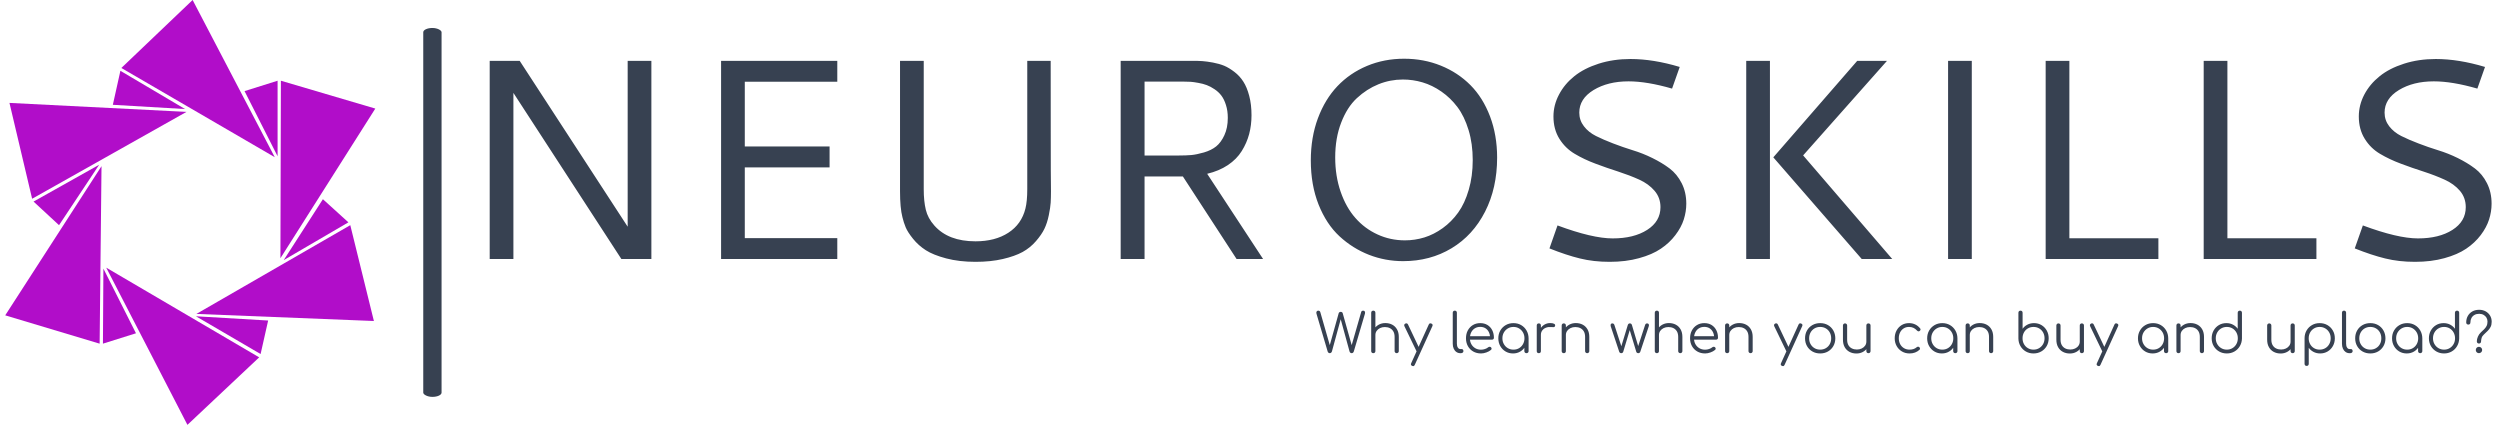<svg xmlns="http://www.w3.org/2000/svg" version="1.1" xmlns:xlink="http://www.w3.org/1999/xlink" xmlns:svgjs="http://svgjs.dev/svgjs" width="1000" height="171" viewBox="0 0 1000 171"><g transform="matrix(1,0,0,1,-0.606,-0.53)"><svg viewBox="0 0 396 68" data-background-color="#fce44d" preserveAspectRatio="xMidYMid meet" height="171" width="1000" xmlns="http://www.w3.org/2000/svg" xmlns:xlink="http://www.w3.org/1999/xlink"><g id="tight-bounds" transform="matrix(1,0,0,1,0.24,0.211)"><svg viewBox="0 0 395.52 67.578" height="67.578" width="395.52"><g><svg viewBox="0 0 491.19 83.924" height="67.578" width="395.52"><g><rect width="3.618" height="72.872" x="82.579" y="5.526" fill="#374151" opacity="1" stroke-width="0" stroke="transparent" fill-opacity="1" class="rect-o-0" data-fill-palette-color="primary" rx="1%" id="o-0" data-palette-color="#374151"></rect></g><g transform="matrix(1,0,0,1,95.67,11.599)"><svg viewBox="0 0 395.52 60.727" height="60.727" width="395.52"><g id="textblocktransform"><svg viewBox="0 0 395.52 60.727" height="60.727" width="395.52" id="textblock"><g><svg viewBox="0 0 395.52 40.122" height="40.122" width="395.52"><g transform="matrix(1,0,0,1,0,0)"><svg width="395.52" viewBox="7.08 -35.06 350.39 35.55" height="40.122" data-palette-color="#374151"><path d="M7.08 0L7.08-34.69 12.33-34.69 31.23-5.66 31.23-34.69 35.38-34.69 35.38 0 30.13 0 11.23-29.08 11.23 0 7.08 0ZM67.92 0L47.58 0 47.58-34.69 67.92-34.69 67.92-31.03 51.73-31.03 51.73-19.7 66.57-19.7 66.57-16.04 51.73-16.04 51.73-3.66 67.92-3.66 67.92 0ZM78.9-11.89L78.9-34.69 83.05-34.69 83.05-12.21Q83.05-10.13 83.41-8.64 83.76-7.15 84.91-5.86L84.91-5.86Q87.35-3.1 92.11-3.1L92.11-3.1Q95.55-3.1 97.86-4.6 100.17-6.1 100.85-8.84L100.85-8.84Q101.17-10.13 101.17-12.21L101.17-12.21 101.17-34.69 105.27-34.69Q105.27-26.86 105.28-21.88 105.29-16.89 105.29-15.49 105.29-14.09 105.31-13.24 105.32-12.4 105.32-11.84L105.32-11.84Q105.32-10.72 105.27-9.88 105.22-9.03 104.94-7.67 104.66-6.3 104.17-5.29 103.68-4.27 102.69-3.13 101.7-1.98 100.35-1.23 98.99-0.49 96.88 0 94.77 0.49 92.11 0.49L92.11 0.49Q89.25 0.49 86.98-0.11 84.71-0.71 83.42-1.54 82.12-2.37 81.18-3.54 80.24-4.71 79.89-5.55 79.54-6.4 79.32-7.32L79.32-7.32Q78.9-8.94 78.9-11.89L78.9-11.89ZM140.42-25.17L140.42-25.17Q140.42-23.44 140.01-21.88 139.59-20.31 138.71-18.9 137.83-17.48 136.28-16.44 134.73-15.41 132.66-14.92L132.66-14.92 142.45 0 137.81 0 128.41-14.45 121.7-14.45 121.7 0 117.52 0 117.52-34.69 130.27-34.69Q131.14-34.69 131.85-34.64 132.56-34.59 133.67-34.39 134.78-34.18 135.64-33.83 136.49-33.47 137.43-32.75 138.37-32.03 138.99-31.05 139.62-30.08 140.02-28.56 140.42-27.05 140.42-25.17ZM121.7-31.05L121.7-18.12 127.68-18.12Q128.92-18.12 129.88-18.2 130.83-18.29 132.11-18.66 133.39-19.04 134.23-19.71 135.08-20.39 135.67-21.67 136.27-22.95 136.27-24.71L136.27-24.71Q136.27-25.95 135.95-26.95 135.64-27.95 135.15-28.6 134.66-29.25 133.95-29.72 133.24-30.2 132.59-30.44 131.93-30.69 131.12-30.83 130.31-30.98 129.79-31.02 129.26-31.05 128.68-31.05L128.68-31.05 121.7-31.05ZM167.13-35.06L167.13-35.06Q170.57-35.06 173.56-33.85 176.55-32.64 178.74-30.44 180.92-28.25 182.17-24.96 183.41-21.68 183.41-17.75L183.41-17.75Q183.41-12.43 181.3-8.29 179.19-4.15 175.44-1.89 171.69 0.37 166.96 0.37L166.96 0.37Q163.83 0.37 160.98-0.74 158.12-1.86 155.82-3.98 153.53-6.1 152.16-9.53 150.8-12.96 150.8-17.26L150.8-17.26Q150.8-21.29 152.04-24.63 153.29-27.98 155.46-30.26 157.63-32.54 160.63-33.8 163.64-35.06 167.13-35.06ZM166.91-31.42L166.91-31.42Q164.69-31.42 162.64-30.59 160.59-29.76 158.86-28.16 157.14-26.56 156.11-23.86 155.07-21.17 155.07-17.77L155.07-17.77Q155.07-14.53 156.02-11.78 156.97-9.03 158.61-7.18 160.24-5.32 162.48-4.3 164.71-3.27 167.28-3.27L167.28-3.27Q169.01-3.27 170.68-3.78 172.35-4.3 173.89-5.41 175.43-6.52 176.59-8.13 177.75-9.74 178.44-12.11 179.14-14.48 179.14-17.31L179.14-17.31Q179.14-20.19 178.41-22.58 177.68-24.98 176.47-26.59 175.26-28.2 173.66-29.31 172.06-30.42 170.36-30.92 168.67-31.42 166.91-31.42ZM206.75-35.01L206.75-35.01Q210.75-35.01 215.37-33.62L215.37-33.62 214.03-29.83Q209.63-31.1 206.41-31.1L206.41-31.1Q202.8-31.1 200.29-29.58 197.79-28.05 197.79-25.63L197.79-25.63Q197.79-24.29 198.6-23.24 199.4-22.19 200.72-21.53 202.04-20.87 203.72-20.23 205.41-19.58 207.15-19.04 208.9-18.51 210.58-17.68 212.27-16.85 213.59-15.86 214.9-14.87 215.71-13.28 216.52-11.69 216.52-9.69L216.52-9.69Q216.52-8.3 216.08-6.92 215.64-5.54 214.61-4.19 213.59-2.83 212.07-1.81 210.56-0.78 208.25-0.15 205.94 0.49 203.11 0.49 200.28 0.49 197.9-0.1 195.52-0.68 192.57-1.86L192.57-1.86 193.98-5.88Q200.09-3.61 203.63-3.61L203.63-3.61Q207.34-3.61 209.67-5.1 212-6.59 212-9.08L212-9.08Q212-10.74 210.96-11.95 209.92-13.16 208.28-13.9 206.63-14.65 204.63-15.3 202.62-15.94 200.63-16.69 198.64-17.43 197-18.41 195.35-19.38 194.31-21.04 193.27-22.71 193.27-24.95L193.27-24.95Q193.27-26.95 194.24-28.78 195.2-30.62 196.91-31.99 198.62-33.37 201.18-34.19 203.75-35.01 206.75-35.01ZM227.01 0L227.01-34.69 231.16-34.69 231.16 0 227.01 0ZM231.75-17.8L246.44-34.69 251.65-34.69 236.97-18.14 252.57 0 247.23 0 231.75-17.8ZM262.34 0L262.34-34.69 266.49-34.69 266.49 0 262.34 0ZM279.42 0L279.42-34.69 283.57-34.69 283.57-3.64 299.15-3.64 299.15 0 279.42 0ZM307.08 0L307.08-34.69 311.23-34.69 311.23-3.64 326.81-3.64 326.81 0 307.08 0ZM347.7-35.01L347.7-35.01Q351.71-35.01 356.32-33.62L356.32-33.62 354.98-29.83Q350.59-31.1 347.36-31.1L347.36-31.1Q343.75-31.1 341.25-29.58 338.74-28.05 338.74-25.63L338.74-25.63Q338.74-24.29 339.55-23.24 340.36-22.19 341.67-21.53 342.99-20.87 344.68-20.23 346.36-19.58 348.11-19.04 349.85-18.51 351.54-17.68 353.22-16.85 354.54-15.86 355.86-14.87 356.66-13.28 357.47-11.69 357.47-9.69L357.47-9.69Q357.47-8.3 357.03-6.92 356.59-5.54 355.57-4.19 354.54-2.83 353.03-1.81 351.51-0.78 349.21-0.15 346.9 0.49 344.07 0.49 341.23 0.49 338.85-0.1 336.47-0.68 333.52-1.86L333.52-1.86 334.94-5.88Q341.04-3.61 344.58-3.61L344.58-3.61Q348.29-3.61 350.62-5.1 352.95-6.59 352.95-9.08L352.95-9.08Q352.95-10.74 351.92-11.95 350.88-13.16 349.23-13.9 347.58-14.65 345.58-15.3 343.58-15.94 341.59-16.69 339.6-17.43 337.95-18.41 336.3-19.38 335.27-21.04 334.23-22.71 334.23-24.95L334.23-24.95Q334.23-26.95 335.19-28.78 336.16-30.62 337.87-31.99 339.57-33.37 342.14-34.19 344.7-35.01 347.7-35.01Z" opacity="1" transform="matrix(1,0,0,1,0,0)" fill="#374151" class="wordmark-text-0" data-fill-palette-color="primary" id="text-0"></path></svg></g></svg></g><g transform="matrix(1,0,0,1,163.31,49.594)"><svg viewBox="0 0 232.21 11.132" height="11.132" width="232.21"><g transform="matrix(1,0,0,1,0,0)"><svg width="232.21" viewBox="1.002 -39.85 1079.358 51.75" height="11.132" data-palette-color="#374151"><path d="M13.35 0L13.35 0Q12.65 0 12.13-0.45 11.6-0.9 11.4-1.6L11.4-1.6 1.15-36.25Q0.8-37.45 1.28-38.25 1.75-39.05 2.8-39.05L2.8-39.05Q3.4-39.05 3.93-38.73 4.45-38.4 4.7-37.55L4.7-37.55 13.95-5.35 12.8-5.35 21.55-36.7Q21.7-37.25 22.23-37.6 22.75-37.95 23.4-37.95L23.4-37.95Q24-37.95 24.55-37.63 25.1-37.3 25.25-36.65L25.25-36.65 34.05-5.35 32.9-5.35 42.2-37.75Q42.55-39.05 44.1-39.05L44.1-39.05Q45.15-39.05 45.55-38.23 45.95-37.4 45.65-36.25L45.65-36.25 35.45-1.65Q35.2-0.85 34.68-0.43 34.15 0 33.45 0L33.45 0Q32.75 0 32.23-0.45 31.7-0.9 31.5-1.6L31.5-1.6 22.8-33.35 24-33.35 15.35-1.65Q15.1-0.9 14.58-0.45 14.05 0 13.35 0ZM74.85 0L74.85 0Q74 0 73.45-0.55 72.9-1.1 72.9-1.9L72.9-1.9 72.9-14.9Q72.9-18 71.72-20 70.55-22 68.52-23 66.5-24 63.95-24L63.95-24Q61.5-24 59.52-23.05 57.55-22.1 56.4-20.45 55.25-18.8 55.25-16.7L55.25-16.7 52.5-16.7Q52.6-19.85 54.2-22.33 55.8-24.8 58.45-26.23 61.1-27.65 64.35-27.65L64.35-27.65Q67.9-27.65 70.7-26.18 73.5-24.7 75.12-21.85 76.75-19 76.75-14.9L76.75-14.9 76.75-1.9Q76.75-1.1 76.2-0.55 75.65 0 74.85 0ZM53.35 0L53.35 0Q52.45 0 51.92-0.53 51.4-1.05 51.4-1.9L51.4-1.9 51.4-25.4Q51.4-26.3 51.92-26.83 52.45-27.35 53.35-27.35L53.35-27.35Q54.2-27.35 54.72-26.83 55.25-26.3 55.25-25.4L55.25-25.4 55.25-1.9Q55.25-1.05 54.72-0.53 54.2 0 53.35 0ZM53.35-11.15L53.35-11.15Q52.45-11.15 51.92-11.7 51.4-12.25 51.4-13.1L51.4-13.1 51.4-37.1Q51.4-38 51.92-38.53 52.45-39.05 53.35-39.05L53.35-39.05Q54.2-39.05 54.72-38.53 55.25-38 55.25-37.1L55.25-37.1 55.25-13.1Q55.25-12.25 54.72-11.7 54.2-11.15 53.35-11.15ZM89.95 11.9L89.95 11.9Q89.55 11.9 89.05 11.7L89.05 11.7Q87.34 10.95 88.09 9.3L88.09 9.3 104.25-26.3Q105-27.9 106.65-27.2L106.65-27.2Q108.34-26.5 107.59-24.85L107.59-24.85 91.4 10.75Q90.9 11.9 89.95 11.9ZM95.5-0.85L95.5-0.85Q94.75-0.5 94.09-0.73 93.45-0.95 93.05-1.7L93.05-1.7 81.9-24.8Q81.55-25.55 81.8-26.2 82.05-26.85 82.8-27.2L82.8-27.2Q83.55-27.55 84.2-27.33 84.84-27.1 85.2-26.35L85.2-26.35 96.15-3.25Q96.55-2.5 96.4-1.85 96.25-1.2 95.5-0.85ZM133.84 0L133.19 0Q131.19 0 129.62-1.1 128.04-2.2 127.17-4.15 126.29-6.1 126.29-8.65L126.29-8.65 126.29-37.15Q126.29-38 126.82-38.53 127.34-39.05 128.19-39.05L128.19-39.05Q129.04-39.05 129.57-38.53 130.09-38 130.09-37.15L130.09-37.15 130.09-8.65Q130.09-6.5 130.97-5.15 131.84-3.8 133.19-3.8L133.19-3.8 134.44-3.8Q135.19-3.8 135.64-3.28 136.09-2.75 136.09-1.9L136.09-1.9Q136.09-1.05 135.47-0.53 134.84 0 133.84 0L133.84 0ZM152.29 0.25L152.29 0.25Q148.24 0.25 145.11-1.53 141.99-3.3 140.21-6.45 138.44-9.6 138.44-13.65L138.44-13.65Q138.44-17.75 140.11-20.88 141.79-24 144.74-25.8 147.69-27.6 151.54-27.6L151.54-27.6Q155.34-27.6 158.16-25.88 160.99-24.15 162.54-21.1 164.09-18.05 164.09-14.15L164.09-14.15Q164.09-13.35 163.59-12.88 163.09-12.4 162.29-12.4L162.29-12.4 141.04-12.4 141.04-15.6 162.69-15.6 160.54-14.05Q160.59-16.95 159.49-19.25 158.39-21.55 156.36-22.85 154.34-24.15 151.54-24.15L151.54-24.15Q148.69-24.15 146.54-22.8 144.39-21.45 143.21-19.07 142.04-16.7 142.04-13.65L142.04-13.65Q142.04-10.6 143.36-8.25 144.69-5.9 146.99-4.55 149.29-3.2 152.29-3.2L152.29-3.2Q154.09-3.2 155.91-3.83 157.74-4.45 158.84-5.4L158.84-5.4Q159.39-5.85 160.09-5.88 160.79-5.9 161.29-5.5L161.29-5.5Q161.94-4.9 161.96-4.2 161.99-3.5 161.39-3L161.39-3Q159.74-1.6 157.19-0.68 154.64 0.25 152.29 0.25ZM181.64 0.25L181.64 0.25Q177.79 0.25 174.74-1.58 171.69-3.4 169.91-6.55 168.14-9.7 168.14-13.65L168.14-13.65Q168.14-17.65 169.96-20.8 171.79-23.95 174.94-25.78 178.09-27.6 182.04-27.6L182.04-27.6Q185.99-27.6 189.11-25.78 192.24-23.95 194.06-20.8 195.89-17.65 195.94-13.65L195.94-13.65 194.39-12.45Q194.39-8.85 192.71-5.98 191.04-3.1 188.16-1.43 185.29 0.25 181.64 0.25ZM182.04-3.25L182.04-3.25Q184.94-3.25 187.21-4.6 189.49-5.95 190.81-8.33 192.14-10.7 192.14-13.65L192.14-13.65Q192.14-16.65 190.81-19 189.49-21.35 187.21-22.73 184.94-24.1 182.04-24.1L182.04-24.1Q179.19-24.1 176.89-22.73 174.59-21.35 173.24-19 171.89-16.65 171.89-13.65L171.89-13.65Q171.89-10.7 173.24-8.33 174.59-5.95 176.89-4.6 179.19-3.25 182.04-3.25ZM193.99 0L193.99 0Q193.14 0 192.59-0.53 192.04-1.05 192.04-1.9L192.04-1.9 192.04-10.45 192.99-14.4 195.94-13.65 195.94-1.9Q195.94-1.05 195.39-0.53 194.84 0 193.99 0ZM207.23-16.85L205.03-16.85Q205.18-19.95 206.66-22.4 208.13-24.85 210.51-26.25 212.88-27.65 215.78-27.65L215.78-27.65Q218.08-27.65 219.33-27 220.58-26.35 220.28-25.1L220.28-25.1Q220.08-24.35 219.61-24.1 219.13-23.85 218.46-23.9 217.78-23.95 216.93-24L216.93-24Q214.13-24.25 211.96-23.43 209.78-22.6 208.51-20.9 207.23-19.2 207.23-16.85L207.23-16.85ZM205.33 0L205.33 0Q204.43 0 203.93-0.5 203.43-1 203.43-1.9L203.43-1.9 203.43-25.45Q203.43-26.35 203.93-26.85 204.43-27.35 205.33-27.35L205.33-27.35Q206.23-27.35 206.73-26.85 207.23-26.35 207.23-25.45L207.23-25.45 207.23-1.9Q207.23-1 206.73-0.5 206.23 0 205.33 0ZM249.78 0L249.78 0Q248.93 0 248.38-0.55 247.83-1.1 247.83-1.9L247.83-1.9 247.83-14.9Q247.83-18 246.66-20 245.48-22 243.46-23 241.43-24 238.88-24L238.88-24Q236.43-24 234.46-23.05 232.48-22.1 231.33-20.45 230.18-18.8 230.18-16.7L230.18-16.7 227.43-16.7Q227.53-19.85 229.13-22.33 230.73-24.8 233.38-26.23 236.03-27.65 239.28-27.65L239.28-27.65Q242.83-27.65 245.63-26.18 248.43-24.7 250.06-21.85 251.68-19 251.68-14.9L251.68-14.9 251.68-1.9Q251.68-1.1 251.13-0.55 250.58 0 249.78 0ZM228.28 0L228.28 0Q227.38 0 226.86-0.53 226.33-1.05 226.33-1.9L226.33-1.9 226.33-25.4Q226.33-26.3 226.86-26.83 227.38-27.35 228.28-27.35L228.28-27.35Q229.13-27.35 229.66-26.83 230.18-26.3 230.18-25.4L230.18-25.4 230.18-1.9Q230.18-1.05 229.66-0.53 229.13 0 228.28 0ZM281.03 0L281.03 0Q280.38 0 279.88-0.35 279.38-0.7 279.18-1.25L279.18-1.25 271.38-24.65Q271.08-25.9 271.43-26.63 271.78-27.35 272.83-27.35L272.83-27.35Q273.48-27.35 273.98-27 274.48-26.65 274.73-25.9L274.73-25.9 281.68-4.65 280.58-4.65 287.03-25.85Q287.23-26.5 287.7-26.93 288.18-27.35 288.93-27.35L288.93-27.35Q289.68-27.35 290.15-26.95 290.63-26.55 290.83-25.85L290.83-25.85 296.98-5.15 296.13-5.15 302.93-25.9Q303.43-27.35 304.78-27.35L304.78-27.35Q305.88-27.35 306.28-26.53 306.68-25.7 306.28-24.65L306.28-24.65 298.48-1.25Q298.28-0.7 297.8-0.35 297.33 0 296.68 0L296.68 0Q296.03 0 295.5-0.35 294.98-0.7 294.83-1.25L294.83-1.25 288.53-22.15 289.13-22.15 282.83-1.25Q282.63-0.65 282.13-0.33 281.63 0 281.03 0ZM335.27 0L335.27 0Q334.42 0 333.87-0.55 333.32-1.1 333.32-1.9L333.32-1.9 333.32-14.9Q333.32-18 332.15-20 330.97-22 328.95-23 326.92-24 324.37-24L324.37-24Q321.92-24 319.95-23.05 317.97-22.1 316.82-20.45 315.67-18.8 315.67-16.7L315.67-16.7 312.92-16.7Q313.02-19.85 314.62-22.33 316.22-24.8 318.87-26.23 321.52-27.65 324.77-27.65L324.77-27.65Q328.32-27.65 331.12-26.18 333.92-24.7 335.55-21.85 337.17-19 337.17-14.9L337.17-14.9 337.17-1.9Q337.17-1.1 336.62-0.55 336.07 0 335.27 0ZM313.77 0L313.77 0Q312.87 0 312.35-0.53 311.82-1.05 311.82-1.9L311.82-1.9 311.82-25.4Q311.82-26.3 312.35-26.83 312.87-27.35 313.77-27.35L313.77-27.35Q314.62-27.35 315.15-26.83 315.67-26.3 315.67-25.4L315.67-25.4 315.67-1.9Q315.67-1.05 315.15-0.53 314.62 0 313.77 0ZM313.77-11.15L313.77-11.15Q312.87-11.15 312.35-11.7 311.82-12.25 311.82-13.1L311.82-13.1 311.82-37.1Q311.82-38 312.35-38.53 312.87-39.05 313.77-39.05L313.77-39.05Q314.62-39.05 315.15-38.53 315.67-38 315.67-37.1L315.67-37.1 315.67-13.1Q315.67-12.25 315.15-11.7 314.62-11.15 313.77-11.15ZM358.07 0.25L358.07 0.25Q354.02 0.25 350.9-1.53 347.77-3.3 346-6.45 344.22-9.6 344.22-13.65L344.22-13.65Q344.22-17.75 345.9-20.88 347.57-24 350.52-25.8 353.47-27.6 357.32-27.6L357.32-27.6Q361.12-27.6 363.95-25.88 366.77-24.15 368.32-21.1 369.87-18.05 369.87-14.15L369.87-14.15Q369.87-13.35 369.37-12.88 368.87-12.4 368.07-12.4L368.07-12.4 346.82-12.4 346.82-15.6 368.47-15.6 366.32-14.05Q366.37-16.95 365.27-19.25 364.17-21.55 362.15-22.85 360.12-24.15 357.32-24.15L357.32-24.15Q354.47-24.15 352.32-22.8 350.17-21.45 349-19.07 347.82-16.7 347.82-13.65L347.82-13.65Q347.82-10.6 349.15-8.25 350.47-5.9 352.77-4.55 355.07-3.2 358.07-3.2L358.07-3.2Q359.87-3.2 361.7-3.83 363.52-4.45 364.62-5.4L364.62-5.4Q365.17-5.85 365.87-5.88 366.57-5.9 367.07-5.5L367.07-5.5Q367.72-4.9 367.75-4.2 367.77-3.5 367.17-3L367.17-3Q365.52-1.6 362.97-0.68 360.42 0.25 358.07 0.25ZM399.82 0L399.82 0Q398.97 0 398.42-0.55 397.87-1.1 397.87-1.9L397.87-1.9 397.87-14.9Q397.87-18 396.69-20 395.52-22 393.49-23 391.47-24 388.92-24L388.92-24Q386.47-24 384.49-23.05 382.52-22.1 381.37-20.45 380.22-18.8 380.22-16.7L380.22-16.7 377.47-16.7Q377.57-19.85 379.17-22.33 380.77-24.8 383.42-26.23 386.07-27.65 389.32-27.65L389.32-27.65Q392.87-27.65 395.67-26.18 398.47-24.7 400.09-21.85 401.72-19 401.72-14.9L401.72-14.9 401.72-1.9Q401.72-1.1 401.17-0.55 400.62 0 399.82 0ZM378.32 0L378.32 0Q377.42 0 376.89-0.53 376.37-1.05 376.37-1.9L376.37-1.9 376.37-25.4Q376.37-26.3 376.89-26.83 377.42-27.35 378.32-27.35L378.32-27.35Q379.17-27.35 379.69-26.83 380.22-26.3 380.22-25.4L380.22-25.4 380.22-1.9Q380.22-1.05 379.69-0.53 379.17 0 378.32 0ZM429.56 11.9L429.56 11.9Q429.16 11.9 428.66 11.7L428.66 11.7Q426.96 10.95 427.71 9.3L427.71 9.3 443.86-26.3Q444.61-27.9 446.26-27.2L446.26-27.2Q447.96-26.5 447.21-24.85L447.21-24.85 431.01 10.75Q430.51 11.9 429.56 11.9ZM435.11-0.85L435.11-0.85Q434.36-0.5 433.71-0.73 433.06-0.95 432.66-1.7L432.66-1.7 421.51-24.8Q421.16-25.55 421.41-26.2 421.66-26.85 422.41-27.2L422.41-27.2Q423.16-27.55 423.81-27.33 424.46-27.1 424.81-26.35L424.81-26.35 435.76-3.25Q436.16-2.5 436.01-1.85 435.86-1.2 435.11-0.85ZM463.71 0.25L463.71 0.25Q459.71 0.25 456.56-1.55 453.41-3.35 451.61-6.5 449.81-9.65 449.81-13.65L449.81-13.65Q449.81-17.7 451.61-20.85 453.41-24 456.56-25.8 459.71-27.6 463.71-27.6L463.71-27.6Q467.71-27.6 470.84-25.8 473.96-24 475.76-20.85 477.56-17.7 477.61-13.65L477.61-13.65Q477.61-9.65 475.79-6.5 473.96-3.35 470.84-1.55 467.71 0.25 463.71 0.25ZM463.71-3.25L463.71-3.25Q466.61-3.25 468.91-4.6 471.21-5.95 472.51-8.3 473.81-10.65 473.81-13.65L473.81-13.65Q473.81-16.65 472.51-19.03 471.21-21.4 468.91-22.75 466.61-24.1 463.71-24.1L463.71-24.1Q460.81-24.1 458.51-22.75 456.21-21.4 454.89-19.03 453.56-16.65 453.56-13.65L453.56-13.65Q453.56-10.65 454.89-8.3 456.21-5.95 458.51-4.6 460.81-3.25 463.71-3.25ZM497.01 0.3L497.01 0.3Q493.46 0.3 490.66-1.18 487.86-2.65 486.23-5.5 484.61-8.35 484.61-12.45L484.61-12.45 484.61-25.45Q484.61-26.25 485.16-26.8 485.71-27.35 486.51-27.35L486.51-27.35Q487.36-27.35 487.91-26.8 488.46-26.25 488.46-25.45L488.46-25.45 488.46-12.45Q488.46-9.35 489.63-7.35 490.81-5.35 492.83-4.35 494.86-3.35 497.41-3.35L497.41-3.35Q499.86-3.35 501.83-4.3 503.81-5.25 504.96-6.9 506.11-8.55 506.11-10.65L506.11-10.65 508.86-10.65Q508.71-7.5 507.13-5.03 505.56-2.55 502.91-1.13 500.26 0.3 497.01 0.3ZM508.01 0L508.01 0Q507.16 0 506.63-0.53 506.11-1.05 506.11-1.95L506.11-1.95 506.11-25.45Q506.11-26.3 506.63-26.83 507.16-27.35 508.01-27.35L508.01-27.35Q508.86-27.35 509.41-26.83 509.96-26.3 509.96-25.45L509.96-25.45 509.96-1.95Q509.96-1.05 509.41-0.53 508.86 0 508.01 0ZM545.8 0.25L545.8 0.25Q541.85 0.25 538.78-1.58 535.7-3.4 533.93-6.55 532.15-9.7 532.15-13.65L532.15-13.65Q532.15-17.65 533.85-20.8 535.55-23.95 538.5-25.78 541.45-27.6 545.3-27.6L545.3-27.6Q548.35-27.6 550.93-26.4 553.5-25.2 555.45-22.8L555.45-22.8Q556-22.2 555.85-21.53 555.7-20.85 555-20.35L555-20.35Q554.45-19.95 553.78-20.08 553.1-20.2 552.6-20.8L552.6-20.8Q549.7-24.1 545.3-24.1L545.3-24.1Q542.5-24.1 540.38-22.75 538.25-21.4 537.08-19.05 535.9-16.7 535.9-13.65L535.9-13.65Q535.9-10.65 537.15-8.3 538.4-5.95 540.65-4.6 542.9-3.25 545.8-3.25L545.8-3.25Q547.75-3.25 549.38-3.78 551-4.3 552.25-5.4L552.25-5.4Q552.85-5.9 553.5-5.95 554.15-6 554.7-5.55L554.7-5.55Q555.3-5 555.38-4.3 555.45-3.6 554.9-3.1L554.9-3.1Q551.25 0.25 545.8 0.25ZM575.45 0.25L575.45 0.25Q571.6 0.25 568.55-1.58 565.5-3.4 563.72-6.55 561.95-9.7 561.95-13.65L561.95-13.65Q561.95-17.65 563.77-20.8 565.6-23.95 568.75-25.78 571.9-27.6 575.85-27.6L575.85-27.6Q579.8-27.6 582.92-25.78 586.05-23.95 587.87-20.8 589.7-17.65 589.75-13.65L589.75-13.65 588.2-12.45Q588.2-8.85 586.52-5.98 584.85-3.1 581.97-1.43 579.1 0.25 575.45 0.25ZM575.85-3.25L575.85-3.25Q578.75-3.25 581.02-4.6 583.3-5.95 584.62-8.33 585.95-10.7 585.95-13.65L585.95-13.65Q585.95-16.65 584.62-19 583.3-21.35 581.02-22.73 578.75-24.1 575.85-24.1L575.85-24.1Q573-24.1 570.7-22.73 568.4-21.35 567.05-19 565.7-16.65 565.7-13.65L565.7-13.65Q565.7-10.7 567.05-8.33 568.4-5.95 570.7-4.6 573-3.25 575.85-3.25ZM587.8 0L587.8 0Q586.95 0 586.4-0.53 585.85-1.05 585.85-1.9L585.85-1.9 585.85-10.45 586.8-14.4 589.75-13.65 589.75-1.9Q589.75-1.05 589.2-0.53 588.65 0 587.8 0ZM620.7 0L620.7 0Q619.85 0 619.3-0.55 618.75-1.1 618.75-1.9L618.75-1.9 618.75-14.9Q618.75-18 617.57-20 616.4-22 614.37-23 612.35-24 609.8-24L609.8-24Q607.35-24 605.37-23.05 603.4-22.1 602.25-20.45 601.1-18.8 601.1-16.7L601.1-16.7 598.35-16.7Q598.45-19.85 600.05-22.33 601.65-24.8 604.3-26.23 606.95-27.65 610.2-27.65L610.2-27.65Q613.75-27.65 616.55-26.18 619.35-24.7 620.97-21.85 622.6-19 622.6-14.9L622.6-14.9 622.6-1.9Q622.6-1.1 622.05-0.55 621.5 0 620.7 0ZM599.2 0L599.2 0Q598.3 0 597.77-0.53 597.25-1.05 597.25-1.9L597.25-1.9 597.25-25.4Q597.25-26.3 597.77-26.83 598.3-27.35 599.2-27.35L599.2-27.35Q600.05-27.35 600.57-26.83 601.1-26.3 601.1-25.4L601.1-25.4 601.1-1.9Q601.1-1.05 600.57-0.53 600.05 0 599.2 0ZM659.59 0.25L659.59 0.25Q655.69 0.25 652.57-1.55 649.44-3.35 647.62-6.48 645.79-9.6 645.74-13.5L645.74-13.5 645.74-37.1Q645.74-38 646.27-38.53 646.79-39.05 647.69-39.05L647.69-39.05Q648.54-39.05 649.07-38.53 649.59-38 649.59-37.1L649.59-37.1 649.59-22.4Q651.24-24.75 653.97-26.18 656.69-27.6 660.04-27.6L660.04-27.6Q663.89-27.6 666.94-25.78 669.99-23.95 671.77-20.8 673.54-17.65 673.54-13.7L673.54-13.7Q673.54-9.7 671.72-6.55 669.89-3.4 666.74-1.58 663.59 0.25 659.59 0.25ZM659.59-3.25L659.59-3.25Q662.49-3.25 664.79-4.63 667.09-6 668.42-8.35 669.74-10.7 669.74-13.7L669.74-13.7Q669.74-16.65 668.42-19.03 667.09-21.4 664.79-22.75 662.49-24.1 659.59-24.1L659.59-24.1Q656.74-24.1 654.44-22.75 652.14-21.4 650.84-19.03 649.54-16.65 649.54-13.7L649.54-13.7Q649.54-10.7 650.84-8.35 652.14-6 654.44-4.63 656.74-3.25 659.59-3.25ZM692.99 0.3L692.99 0.3Q689.44 0.3 686.64-1.18 683.84-2.65 682.21-5.5 680.59-8.35 680.59-12.45L680.59-12.45 680.59-25.45Q680.59-26.25 681.14-26.8 681.69-27.35 682.49-27.35L682.49-27.35Q683.34-27.35 683.89-26.8 684.44-26.25 684.44-25.45L684.44-25.45 684.44-12.45Q684.44-9.35 685.61-7.35 686.79-5.35 688.81-4.35 690.84-3.35 693.39-3.35L693.39-3.35Q695.84-3.35 697.81-4.3 699.79-5.25 700.94-6.9 702.09-8.55 702.09-10.65L702.09-10.65 704.84-10.65Q704.69-7.5 703.11-5.03 701.54-2.55 698.89-1.13 696.24 0.3 692.99 0.3ZM703.99 0L703.99 0Q703.14 0 702.61-0.53 702.09-1.05 702.09-1.95L702.09-1.95 702.09-25.45Q702.09-26.3 702.61-26.83 703.14-27.35 703.99-27.35L703.99-27.35Q704.84-27.35 705.39-26.83 705.94-26.3 705.94-25.45L705.94-25.45 705.94-1.95Q705.94-1.05 705.39-0.53 704.84 0 703.99 0ZM719.64 11.9L719.64 11.9Q719.24 11.9 718.74 11.7L718.74 11.7Q717.04 10.95 717.79 9.3L717.79 9.3 733.94-26.3Q734.69-27.9 736.34-27.2L736.34-27.2Q738.04-26.5 737.29-24.85L737.29-24.85 721.09 10.75Q720.59 11.9 719.64 11.9ZM725.19-0.85L725.19-0.85Q724.44-0.5 723.79-0.73 723.14-0.95 722.74-1.7L722.74-1.7 711.59-24.8Q711.24-25.55 711.49-26.2 711.74-26.85 712.49-27.2L712.49-27.2Q713.24-27.55 713.89-27.33 714.54-27.1 714.89-26.35L714.89-26.35 725.84-3.25Q726.24-2.5 726.09-1.85 725.94-1.2 725.19-0.85ZM769.03 0.25L769.03 0.25Q765.18 0.25 762.13-1.58 759.08-3.4 757.31-6.55 755.53-9.7 755.53-13.65L755.53-13.65Q755.53-17.65 757.36-20.8 759.18-23.95 762.33-25.78 765.48-27.6 769.43-27.6L769.43-27.6Q773.38-27.6 776.51-25.78 779.63-23.95 781.46-20.8 783.28-17.65 783.33-13.65L783.33-13.65 781.78-12.45Q781.78-8.85 780.11-5.98 778.43-3.1 775.56-1.43 772.68 0.25 769.03 0.25ZM769.43-3.25L769.43-3.25Q772.33-3.25 774.61-4.6 776.88-5.95 778.21-8.33 779.53-10.7 779.53-13.65L779.53-13.65Q779.53-16.65 778.21-19 776.88-21.35 774.61-22.73 772.33-24.1 769.43-24.1L769.43-24.1Q766.58-24.1 764.28-22.73 761.98-21.35 760.63-19 759.28-16.65 759.28-13.65L759.28-13.65Q759.28-10.7 760.63-8.33 761.98-5.95 764.28-4.6 766.58-3.25 769.43-3.25ZM781.38 0L781.38 0Q780.53 0 779.98-0.53 779.43-1.05 779.43-1.9L779.43-1.9 779.43-10.45 780.38-14.4 783.33-13.65 783.33-1.9Q783.33-1.05 782.78-0.53 782.23 0 781.38 0ZM814.28 0L814.28 0Q813.43 0 812.88-0.55 812.33-1.1 812.33-1.9L812.33-1.9 812.33-14.9Q812.33-18 811.15-20 809.98-22 807.95-23 805.93-24 803.38-24L803.38-24Q800.93-24 798.95-23.05 796.98-22.1 795.83-20.45 794.68-18.8 794.68-16.7L794.68-16.7 791.93-16.7Q792.03-19.85 793.63-22.33 795.23-24.8 797.88-26.23 800.53-27.65 803.78-27.65L803.78-27.65Q807.33-27.65 810.13-26.18 812.93-24.7 814.55-21.85 816.18-19 816.18-14.9L816.18-14.9 816.18-1.9Q816.18-1.1 815.63-0.55 815.08 0 814.28 0ZM792.78 0L792.78 0Q791.88 0 791.35-0.53 790.83-1.05 790.83-1.9L790.83-1.9 790.83-25.4Q790.83-26.3 791.35-26.83 791.88-27.35 792.78-27.35L792.78-27.35Q793.63-27.35 794.15-26.83 794.68-26.3 794.68-25.4L794.68-25.4 794.68-1.9Q794.68-1.05 794.15-0.53 793.63 0 792.78 0ZM837.13 0.25L837.13 0.25Q833.18 0.25 830.03-1.58 826.88-3.4 825.05-6.55 823.23-9.7 823.23-13.7L823.23-13.7Q823.23-17.65 825-20.8 826.78-23.95 829.83-25.78 832.88-27.6 836.73-27.6L836.73-27.6Q840.08-27.6 842.78-26.18 845.48-24.75 847.13-22.4L847.13-22.4 847.13-37.1Q847.13-38 847.68-38.53 848.23-39.05 849.08-39.05L849.08-39.05Q849.93-39.05 850.48-38.53 851.03-38 851.03-37.1L851.03-37.1 851.03-13.5Q850.93-9.6 849.1-6.48 847.28-3.35 844.15-1.55 841.03 0.25 837.13 0.25ZM837.13-3.25L837.13-3.25Q840.03-3.25 842.3-4.63 844.58-6 845.9-8.35 847.23-10.7 847.23-13.7L847.23-13.7Q847.23-16.65 845.9-19.03 844.58-21.4 842.3-22.75 840.03-24.1 837.13-24.1L837.13-24.1Q834.28-24.1 831.98-22.75 829.68-21.4 828.33-19.03 826.98-16.65 826.98-13.7L826.98-13.7Q826.98-10.7 828.33-8.35 829.68-6 831.98-4.63 834.28-3.25 837.13-3.25ZM886.57 0.3L886.57 0.3Q883.02 0.3 880.22-1.18 877.42-2.65 875.8-5.5 874.17-8.35 874.17-12.45L874.17-12.45 874.17-25.45Q874.17-26.25 874.72-26.8 875.27-27.35 876.07-27.35L876.07-27.35Q876.92-27.35 877.47-26.8 878.02-26.25 878.02-25.45L878.02-25.45 878.02-12.45Q878.02-9.35 879.2-7.35 880.37-5.35 882.4-4.35 884.42-3.35 886.97-3.35L886.97-3.35Q889.42-3.35 891.4-4.3 893.37-5.25 894.52-6.9 895.67-8.55 895.67-10.65L895.67-10.65 898.42-10.65Q898.27-7.5 896.7-5.03 895.12-2.55 892.47-1.13 889.82 0.3 886.57 0.3ZM897.57 0L897.57 0Q896.72 0 896.2-0.53 895.67-1.05 895.67-1.95L895.67-1.95 895.67-25.45Q895.67-26.3 896.2-26.83 896.72-27.35 897.57-27.35L897.57-27.35Q898.42-27.35 898.97-26.83 899.52-26.3 899.52-25.45L899.52-25.45 899.52-1.95Q899.52-1.05 898.97-0.53 898.42 0 897.57 0ZM910.47 11.7L910.47 11.7Q909.57 11.7 909.04 11.18 908.52 10.65 908.52 9.75L908.52 9.75 908.52-13.85Q908.57-17.75 910.39-20.88 912.22-24 915.34-25.8 918.47-27.6 922.37-27.6L922.37-27.6Q926.37-27.6 929.52-25.78 932.67-23.95 934.49-20.8 936.32-17.65 936.32-13.65L936.32-13.65Q936.32-9.7 934.54-6.55 932.77-3.4 929.72-1.58 926.67 0.25 922.82 0.25L922.82 0.25Q919.47 0.25 916.74-1.18 914.02-2.6 912.37-4.95L912.37-4.95 912.37 9.75Q912.37 10.65 911.84 11.18 911.32 11.7 910.47 11.7ZM922.37-3.25L922.37-3.25Q925.27-3.25 927.57-4.6 929.87-5.95 931.19-8.33 932.52-10.7 932.52-13.65L932.52-13.65Q932.52-16.65 931.19-19 929.87-21.35 927.57-22.73 925.27-24.1 922.37-24.1L922.37-24.1Q919.52-24.1 917.22-22.73 914.92-21.35 913.62-19 912.32-16.65 912.32-13.65L912.32-13.65Q912.32-10.7 913.62-8.33 914.92-5.95 917.22-4.6 919.52-3.25 922.37-3.25ZM950.42 0L949.77 0Q947.77 0 946.19-1.1 944.62-2.2 943.74-4.15 942.87-6.1 942.87-8.65L942.87-8.65 942.87-37.15Q942.87-38 943.39-38.53 943.92-39.05 944.77-39.05L944.77-39.05Q945.62-39.05 946.14-38.53 946.67-38 946.67-37.15L946.67-37.15 946.67-8.65Q946.67-6.5 947.54-5.15 948.42-3.8 949.77-3.8L949.77-3.8 951.02-3.8Q951.77-3.8 952.22-3.28 952.67-2.75 952.67-1.9L952.67-1.9Q952.67-1.05 952.04-0.53 951.42 0 950.42 0L950.42 0ZM968.91 0.25L968.91 0.25Q964.91 0.25 961.76-1.55 958.61-3.35 956.81-6.5 955.01-9.65 955.01-13.65L955.01-13.65Q955.01-17.7 956.81-20.85 958.61-24 961.76-25.8 964.91-27.6 968.91-27.6L968.91-27.6Q972.91-27.6 976.04-25.8 979.16-24 980.96-20.85 982.76-17.7 982.81-13.65L982.81-13.65Q982.81-9.65 980.99-6.5 979.16-3.35 976.04-1.55 972.91 0.25 968.91 0.25ZM968.91-3.25L968.91-3.25Q971.81-3.25 974.11-4.6 976.41-5.95 977.71-8.3 979.01-10.65 979.01-13.65L979.01-13.65Q979.01-16.65 977.71-19.03 976.41-21.4 974.11-22.75 971.81-24.1 968.91-24.1L968.91-24.1Q966.01-24.1 963.71-22.75 961.41-21.4 960.09-19.03 958.76-16.65 958.76-13.65L958.76-13.65Q958.76-10.65 960.09-8.3 961.41-5.95 963.71-4.6 966.01-3.25 968.91-3.25ZM1002.36 0.25L1002.36 0.25Q998.51 0.25 995.46-1.58 992.41-3.4 990.64-6.55 988.86-9.7 988.86-13.65L988.86-13.65Q988.86-17.65 990.69-20.8 992.51-23.95 995.66-25.78 998.81-27.6 1002.76-27.6L1002.76-27.6Q1006.71-27.6 1009.84-25.78 1012.96-23.95 1014.79-20.8 1016.61-17.65 1016.66-13.65L1016.66-13.65 1015.11-12.45Q1015.11-8.85 1013.44-5.98 1011.76-3.1 1008.89-1.43 1006.01 0.25 1002.36 0.25ZM1002.76-3.25L1002.76-3.25Q1005.66-3.25 1007.94-4.6 1010.21-5.95 1011.54-8.33 1012.86-10.7 1012.86-13.65L1012.86-13.65Q1012.86-16.65 1011.54-19 1010.21-21.35 1007.94-22.73 1005.66-24.1 1002.76-24.1L1002.76-24.1Q999.91-24.1 997.61-22.73 995.31-21.35 993.96-19 992.61-16.65 992.61-13.65L992.61-13.65Q992.61-10.7 993.96-8.33 995.31-5.95 997.61-4.6 999.91-3.25 1002.76-3.25ZM1014.71 0L1014.71 0Q1013.86 0 1013.31-0.53 1012.76-1.05 1012.76-1.9L1012.76-1.9 1012.76-10.45 1013.71-14.4 1016.66-13.65 1016.66-1.9Q1016.66-1.05 1016.11-0.53 1015.56 0 1014.71 0ZM1036.61 0.25L1036.61 0.25Q1032.66 0.25 1029.51-1.58 1026.36-3.4 1024.53-6.55 1022.71-9.7 1022.71-13.7L1022.71-13.7Q1022.71-17.65 1024.48-20.8 1026.26-23.95 1029.31-25.78 1032.36-27.6 1036.21-27.6L1036.21-27.6Q1039.56-27.6 1042.26-26.18 1044.96-24.75 1046.61-22.4L1046.61-22.4 1046.61-37.1Q1046.61-38 1047.16-38.53 1047.71-39.05 1048.56-39.05L1048.56-39.05Q1049.41-39.05 1049.96-38.53 1050.51-38 1050.51-37.1L1050.51-37.1 1050.51-13.5Q1050.41-9.6 1048.58-6.48 1046.76-3.35 1043.63-1.55 1040.51 0.25 1036.61 0.25ZM1036.61-3.25L1036.61-3.25Q1039.51-3.25 1041.78-4.63 1044.06-6 1045.38-8.35 1046.71-10.7 1046.71-13.7L1046.71-13.7Q1046.71-16.65 1045.38-19.03 1044.06-21.4 1041.78-22.75 1039.51-24.1 1036.61-24.1L1036.61-24.1Q1033.76-24.1 1031.46-22.75 1029.16-21.4 1027.81-19.03 1026.46-16.65 1026.46-13.7L1026.46-13.7Q1026.46-10.7 1027.81-8.35 1029.16-6 1031.46-4.63 1033.76-3.25 1036.61-3.25ZM1068.66-8.85L1068.66-8.85Q1067.81-8.85 1067.26-9.4 1066.71-9.95 1066.71-10.85L1066.71-10.85Q1066.71-12.85 1067.68-15.15 1068.66-17.45 1070.41-19.1L1070.41-19.1Q1071.96-20.55 1073.36-21.9 1074.76-23.25 1075.63-24.9 1076.51-26.55 1076.51-29.05L1076.51-29.05Q1076.51-31 1075.56-32.63 1074.61-34.25 1072.88-35.2 1071.16-36.15 1068.86-36.15L1068.86-36.15Q1066.36-36.15 1064.56-35.13 1062.76-34.1 1061.78-32.3 1060.81-30.5 1060.81-28.15L1060.81-28.15Q1060.81-27.3 1060.28-26.78 1059.76-26.25 1058.91-26.25L1058.91-26.25Q1058.06-26.25 1057.51-26.78 1056.96-27.3 1056.96-28.15L1056.96-28.15Q1056.96-31.6 1058.46-34.23 1059.96-36.85 1062.63-38.35 1065.31-39.85 1068.86-39.85L1068.86-39.85Q1072.16-39.85 1074.76-38.43 1077.36-37 1078.86-34.52 1080.36-32.05 1080.36-28.85L1080.36-28.85Q1080.36-26.05 1079.36-24.1 1078.36-22.15 1076.73-20.53 1075.11-18.9 1073.16-17.1L1073.16-17.1Q1071.61-15.7 1071.11-13.95 1070.61-12.2 1070.61-10.85L1070.61-10.85Q1070.61-9.95 1070.06-9.4 1069.51-8.85 1068.66-8.85ZM1068.66 0L1068.66 0Q1067.41 0 1066.58-0.85 1065.76-1.7 1065.76-2.9L1065.76-2.9Q1065.76-4.15 1066.61-5 1067.46-5.85 1068.66-5.85L1068.66-5.85Q1069.86-5.85 1070.73-5 1071.61-4.15 1071.61-2.9L1071.61-2.9Q1071.61-1.7 1070.73-0.85 1069.86 0 1068.66 0Z" opacity="1" transform="matrix(1,0,0,1,0,0)" fill="#374151" class="slogan-text-1" data-fill-palette-color="secondary" id="text-1"></path></svg></g></svg></g></svg></g></svg></g><g><svg viewBox="0 0 73.108 83.924" height="83.924" width="73.108"><g><svg xmlns="http://www.w3.org/2000/svg" xmlns:xlink="http://www.w3.org/1999/xlink" version="1.1" x="0" y="0" viewBox="10.1 5.2 78.4 90" enable-background="new 0 0 100 100" xml:space="preserve" height="83.924" width="73.108" class="icon-icon-0" data-fill-palette-color="accent" id="icon-0"><polygon fill-rule="evenodd" clip-rule="evenodd" fill="#b10dc9" points="88.5,28.2 68.4,59.9 68.5,22.3 " data-fill-palette-color="accent"></polygon><polygon fill-rule="evenodd" clip-rule="evenodd" fill="#b10dc9" points="49.8,5.2 67.2,38.5 34.7,19.6 " data-fill-palette-color="accent"></polygon><polygon fill-rule="evenodd" clip-rule="evenodd" fill="#b10dc9" points="67.8,38.3 67.8,22.3 60.8,24.5 " data-fill-palette-color="accent"></polygon><polygon fill-rule="evenodd" clip-rule="evenodd" fill="#b10dc9" points="88.2,73.2 50.6,71.7 83.2,52.9 " data-fill-palette-color="accent"></polygon><polygon fill-rule="evenodd" clip-rule="evenodd" fill="#b10dc9" points="69.1,60.3 82.8,52.3 77.4,47.4 " data-fill-palette-color="accent"></polygon><polygon fill-rule="evenodd" clip-rule="evenodd" fill="#b10dc9" points="48.7,95.2 31.5,61.9 63.9,80.9 " data-fill-palette-color="accent"></polygon><polygon fill-rule="evenodd" clip-rule="evenodd" fill="#b10dc9" points="50.5,72.2 64.2,80.2 65.8,73.1 " data-fill-palette-color="accent"></polygon><polygon fill-rule="evenodd" clip-rule="evenodd" fill="#b10dc9" points="10.1,72 30.5,40.4 30.1,78 " data-fill-palette-color="accent"></polygon><polygon fill-rule="evenodd" clip-rule="evenodd" fill="#b10dc9" points="30.9,62.1 30.8,78 37.8,75.8 " data-fill-palette-color="accent"></polygon><polygon fill-rule="evenodd" clip-rule="evenodd" fill="#b10dc9" points="11,27 48.5,28.9 15.8,47.3 " data-fill-palette-color="accent"></polygon><polygon fill-rule="evenodd" clip-rule="evenodd" fill="#b10dc9" points="30,40.1 16.1,47.9 21.5,52.9 " data-fill-palette-color="accent"></polygon><polygon fill-rule="evenodd" clip-rule="evenodd" fill="#b10dc9" points="48.2,28.3 34.5,20.2 32.9,27.4 " data-fill-palette-color="accent"></polygon></svg></g></svg></g></svg></g><defs></defs></svg><rect width="395.52" height="67.578" fill="none" stroke="none" visibility="hidden"></rect></g></svg></g></svg>
